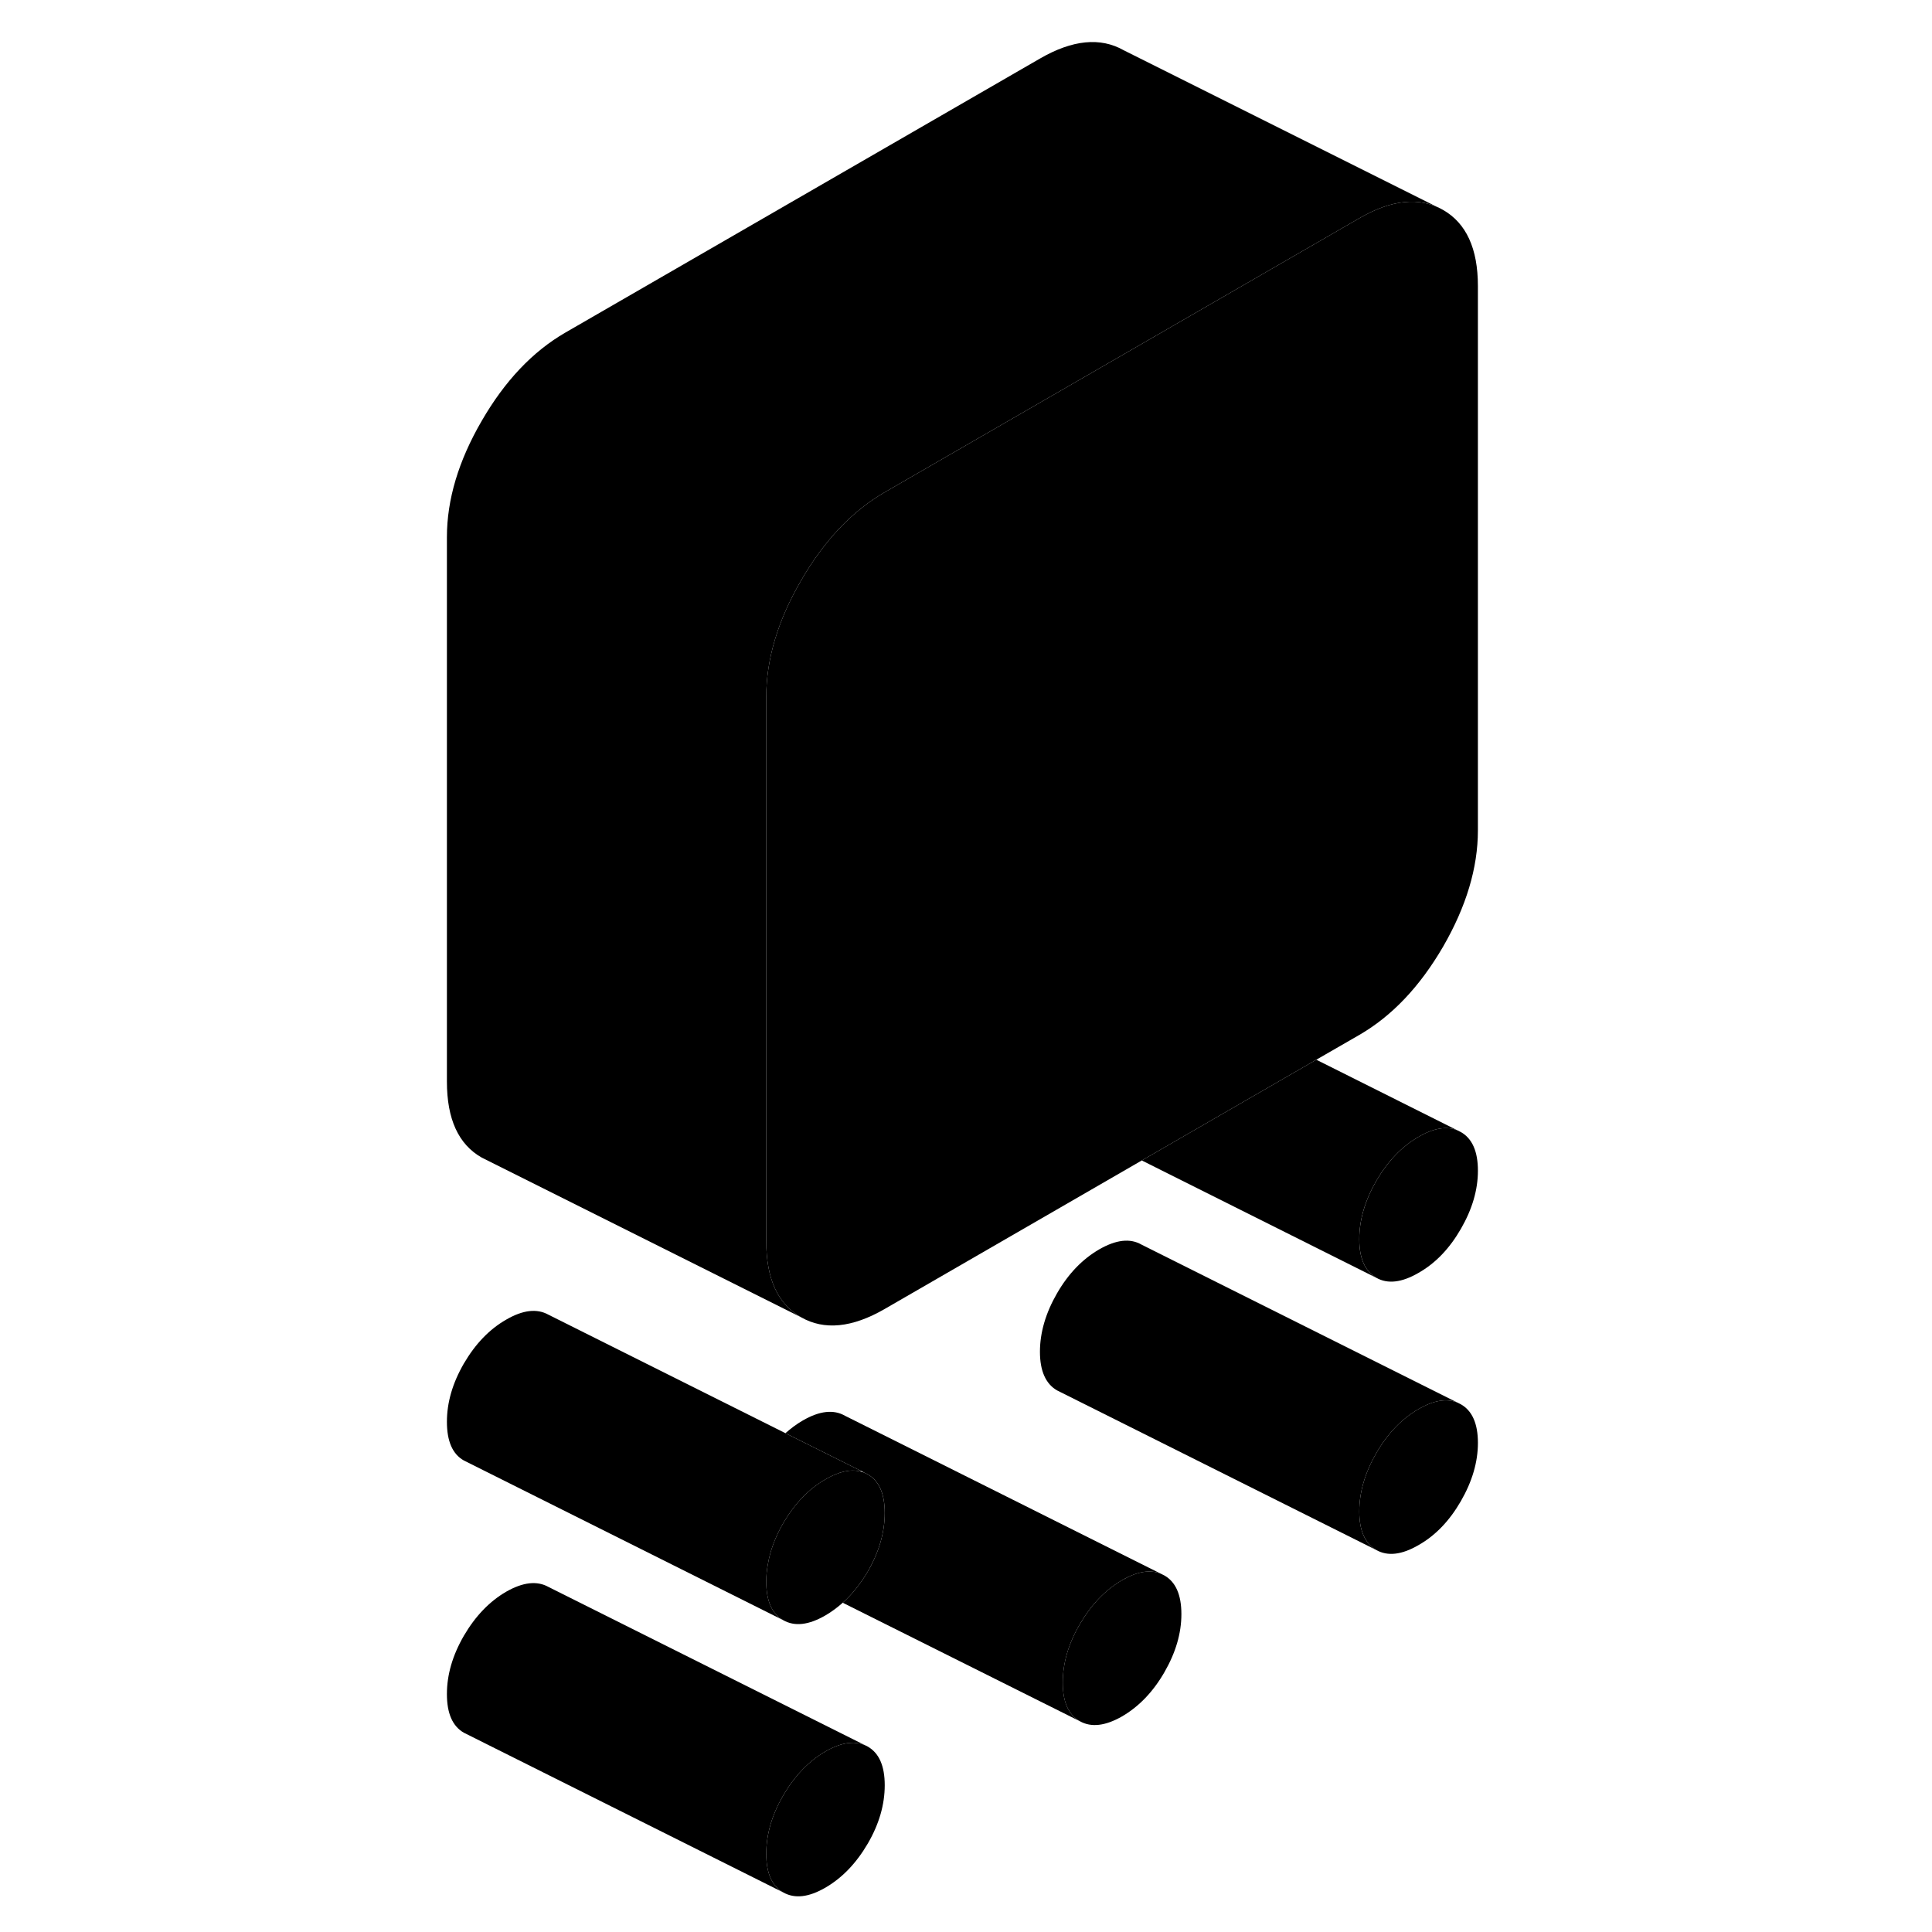 <svg width="48" height="48" viewBox="0 0 70 121" xmlns="http://www.w3.org/2000/svg" stroke-width="1px"
     stroke-linecap="round" stroke-linejoin="round">
    <path d="M29.91 111.809C29.91 113.019 29.56 114.239 28.85 115.459C28.13 116.689 27.25 117.609 26.2 118.219C25.15 118.829 24.27 118.929 23.55 118.519C22.84 118.109 22.49 117.309 22.49 116.099C22.49 114.889 22.84 113.679 23.55 112.449C24.27 111.219 25.15 110.299 26.2 109.689C27.25 109.089 28.13 108.989 28.85 109.389C29.56 109.799 29.91 110.599 29.91 111.809Z" class="pr-icon-iso-solid-stroke" stroke-linejoin="round"/>
    <path d="M48.49 101.089C48.49 102.299 48.131 103.509 47.421 104.739C46.711 105.969 45.821 106.889 44.77 107.499C43.721 108.099 42.841 108.199 42.131 107.799C41.411 107.389 41.06 106.589 41.06 105.379C41.06 104.169 41.411 102.949 42.131 101.719C42.841 100.499 43.721 99.579 44.77 98.969C45.711 98.419 46.531 98.289 47.201 98.559L47.421 98.669C48.131 99.069 48.49 99.879 48.49 101.089Z" class="pr-icon-iso-solid-stroke" stroke-linejoin="round"/>
    <path d="M67.061 90.369C67.061 91.569 66.701 92.789 65.991 94.019C65.281 95.249 64.401 96.169 63.341 96.769C62.291 97.379 61.411 97.479 60.701 97.079C59.991 96.669 59.631 95.859 59.631 94.659C59.631 93.459 59.991 92.229 60.701 90.999C61.411 89.769 62.291 88.859 63.341 88.249C64.291 87.699 65.101 87.569 65.771 87.839L65.991 87.949C66.701 88.349 67.061 89.159 67.061 90.369Z" class="pr-icon-iso-solid-stroke" stroke-linejoin="round"/>
    <path d="M67.061 73.319C67.061 74.529 66.701 75.739 65.991 76.969C65.281 78.199 64.401 79.119 63.341 79.719C62.291 80.329 61.411 80.429 60.701 80.029C59.991 79.619 59.631 78.809 59.631 77.609C59.631 76.409 59.991 75.179 60.701 73.949C61.411 72.729 62.291 71.809 63.341 71.199C64.291 70.649 65.101 70.519 65.771 70.789L65.991 70.899C66.701 71.299 67.061 72.109 67.061 73.319Z" class="pr-icon-iso-solid-stroke" stroke-linejoin="round"/>
    <path d="M67.06 17.909V52.009C67.06 54.349 66.33 56.779 64.88 59.289C63.42 61.799 61.67 63.639 59.63 64.819L56.94 66.369L46.01 72.679L29.91 81.979C27.87 83.159 26.12 83.329 24.67 82.499C23.21 81.669 22.49 80.089 22.49 77.739V43.639C22.49 41.299 23.21 38.869 24.67 36.359C26.12 33.849 27.87 32.009 29.91 30.829L47.06 20.929L59.63 13.669C61.67 12.489 63.42 12.319 64.88 13.149C66.33 13.979 67.06 15.569 67.06 17.909Z" class="pr-icon-iso-solid-stroke" stroke-linejoin="round"/>
    <path d="M65.771 87.839C65.101 87.569 64.291 87.699 63.341 88.249C62.291 88.859 61.411 89.769 60.701 90.999C59.991 92.229 59.631 93.449 59.631 94.659C59.631 95.869 59.991 96.669 60.701 97.079L40.921 87.189L40.701 87.079C39.991 86.669 39.631 85.859 39.631 84.659C39.631 83.459 39.991 82.229 40.701 80.999C41.411 79.769 42.291 78.859 43.341 78.249C44.401 77.639 45.281 77.539 45.991 77.949L65.771 87.839Z" class="pr-icon-iso-solid-stroke" stroke-linejoin="round"/>
    <path d="M64.88 13.149C63.42 12.319 61.67 12.489 59.63 13.669L47.06 20.929L29.91 30.829C27.87 32.009 26.12 33.849 24.67 36.359C23.21 38.869 22.49 41.299 22.49 43.639V77.739C22.49 80.089 23.21 81.669 24.67 82.499L4.67 72.499C3.21 71.669 2.49 70.089 2.49 67.739V33.639C2.49 31.299 3.21 28.869 4.67 26.359C6.12 23.849 7.87 22.009 9.91 20.829L39.63 3.669C41.67 2.489 43.42 2.319 44.88 3.149L64.88 13.149Z" class="pr-icon-iso-solid-stroke" stroke-linejoin="round"/>
    <path d="M65.77 70.789C65.1 70.519 64.29 70.649 63.34 71.199C62.29 71.809 61.41 72.729 60.7 73.949C59.99 75.179 59.63 76.399 59.63 77.609C59.63 78.819 59.99 79.619 60.7 80.029L46.01 72.679L56.94 66.369L65.77 70.789Z" class="pr-icon-iso-solid-stroke" stroke-linejoin="round"/>
    <path d="M47.201 98.559C46.531 98.289 45.711 98.419 44.771 98.969C43.721 99.579 42.841 100.499 42.131 101.719C41.411 102.949 41.061 104.169 41.061 105.379C41.061 106.589 41.411 107.389 42.131 107.799L27.281 100.379C27.871 99.849 28.391 99.199 28.851 98.419C29.561 97.189 29.911 95.969 29.911 94.759C29.911 93.549 29.561 92.749 28.851 92.339L28.631 92.229L28.401 92.109L23.691 89.759C24.031 89.459 24.391 89.189 24.771 88.969C25.821 88.359 26.711 88.259 27.421 88.669L47.201 98.559Z" class="pr-icon-iso-solid-stroke" stroke-linejoin="round"/>
    <path d="M29.91 94.759C29.91 95.969 29.56 97.189 28.85 98.419C28.39 99.2 27.87 99.849 27.28 100.379C26.94 100.679 26.58 100.949 26.2 101.169C25.15 101.779 24.27 101.88 23.55 101.47C22.84 101.07 22.49 100.259 22.49 99.049C22.49 98.71 22.52 98.37 22.58 98.029C22.58 98.01 22.58 97.999 22.59 97.98C22.73 97.129 23.05 96.269 23.55 95.399C24.27 94.169 25.15 93.249 26.2 92.649C27.04 92.159 27.77 91.999 28.39 92.159C28.47 92.18 28.55 92.2 28.63 92.23L28.85 92.34C29.56 92.749 29.91 93.559 29.91 94.759Z" class="pr-icon-iso-solid-stroke" stroke-linejoin="round"/>
    <path d="M28.4 92.109C28.4 92.109 28.4 92.139 28.39 92.159C27.77 91.999 27.04 92.159 26.2 92.649C25.15 93.249 24.27 94.169 23.55 95.399C23.05 96.269 22.73 97.129 22.59 97.98C22.58 97.999 22.58 98.009 22.58 98.029C22.52 98.369 22.49 98.709 22.49 99.049C22.49 100.259 22.84 101.069 23.55 101.469L3.55 91.469C2.84 91.07 2.49 90.259 2.49 89.049C2.49 87.839 2.84 86.629 3.55 85.399C4.27 84.169 5.15 83.249 6.2 82.649C7.25 82.039 8.13 81.939 8.85 82.34L23.69 89.759L28.4 92.109Z" class="pr-icon-iso-solid-stroke" stroke-linejoin="round"/>
    <path d="M28.85 109.389C28.13 108.989 27.25 109.089 26.2 109.689C25.15 110.299 24.27 111.219 23.55 112.449C22.84 113.679 22.49 114.889 22.49 116.099C22.49 117.309 22.84 118.109 23.55 118.519L3.55 108.519C2.84 108.109 2.49 107.309 2.49 106.099C2.49 104.889 2.84 103.679 3.55 102.449C4.27 101.219 5.15 100.299 6.2 99.689C7.25 99.089 8.13 98.989 8.85 99.389L28.85 109.389Z" class="pr-icon-iso-solid-stroke" stroke-linejoin="round"/>
</svg>